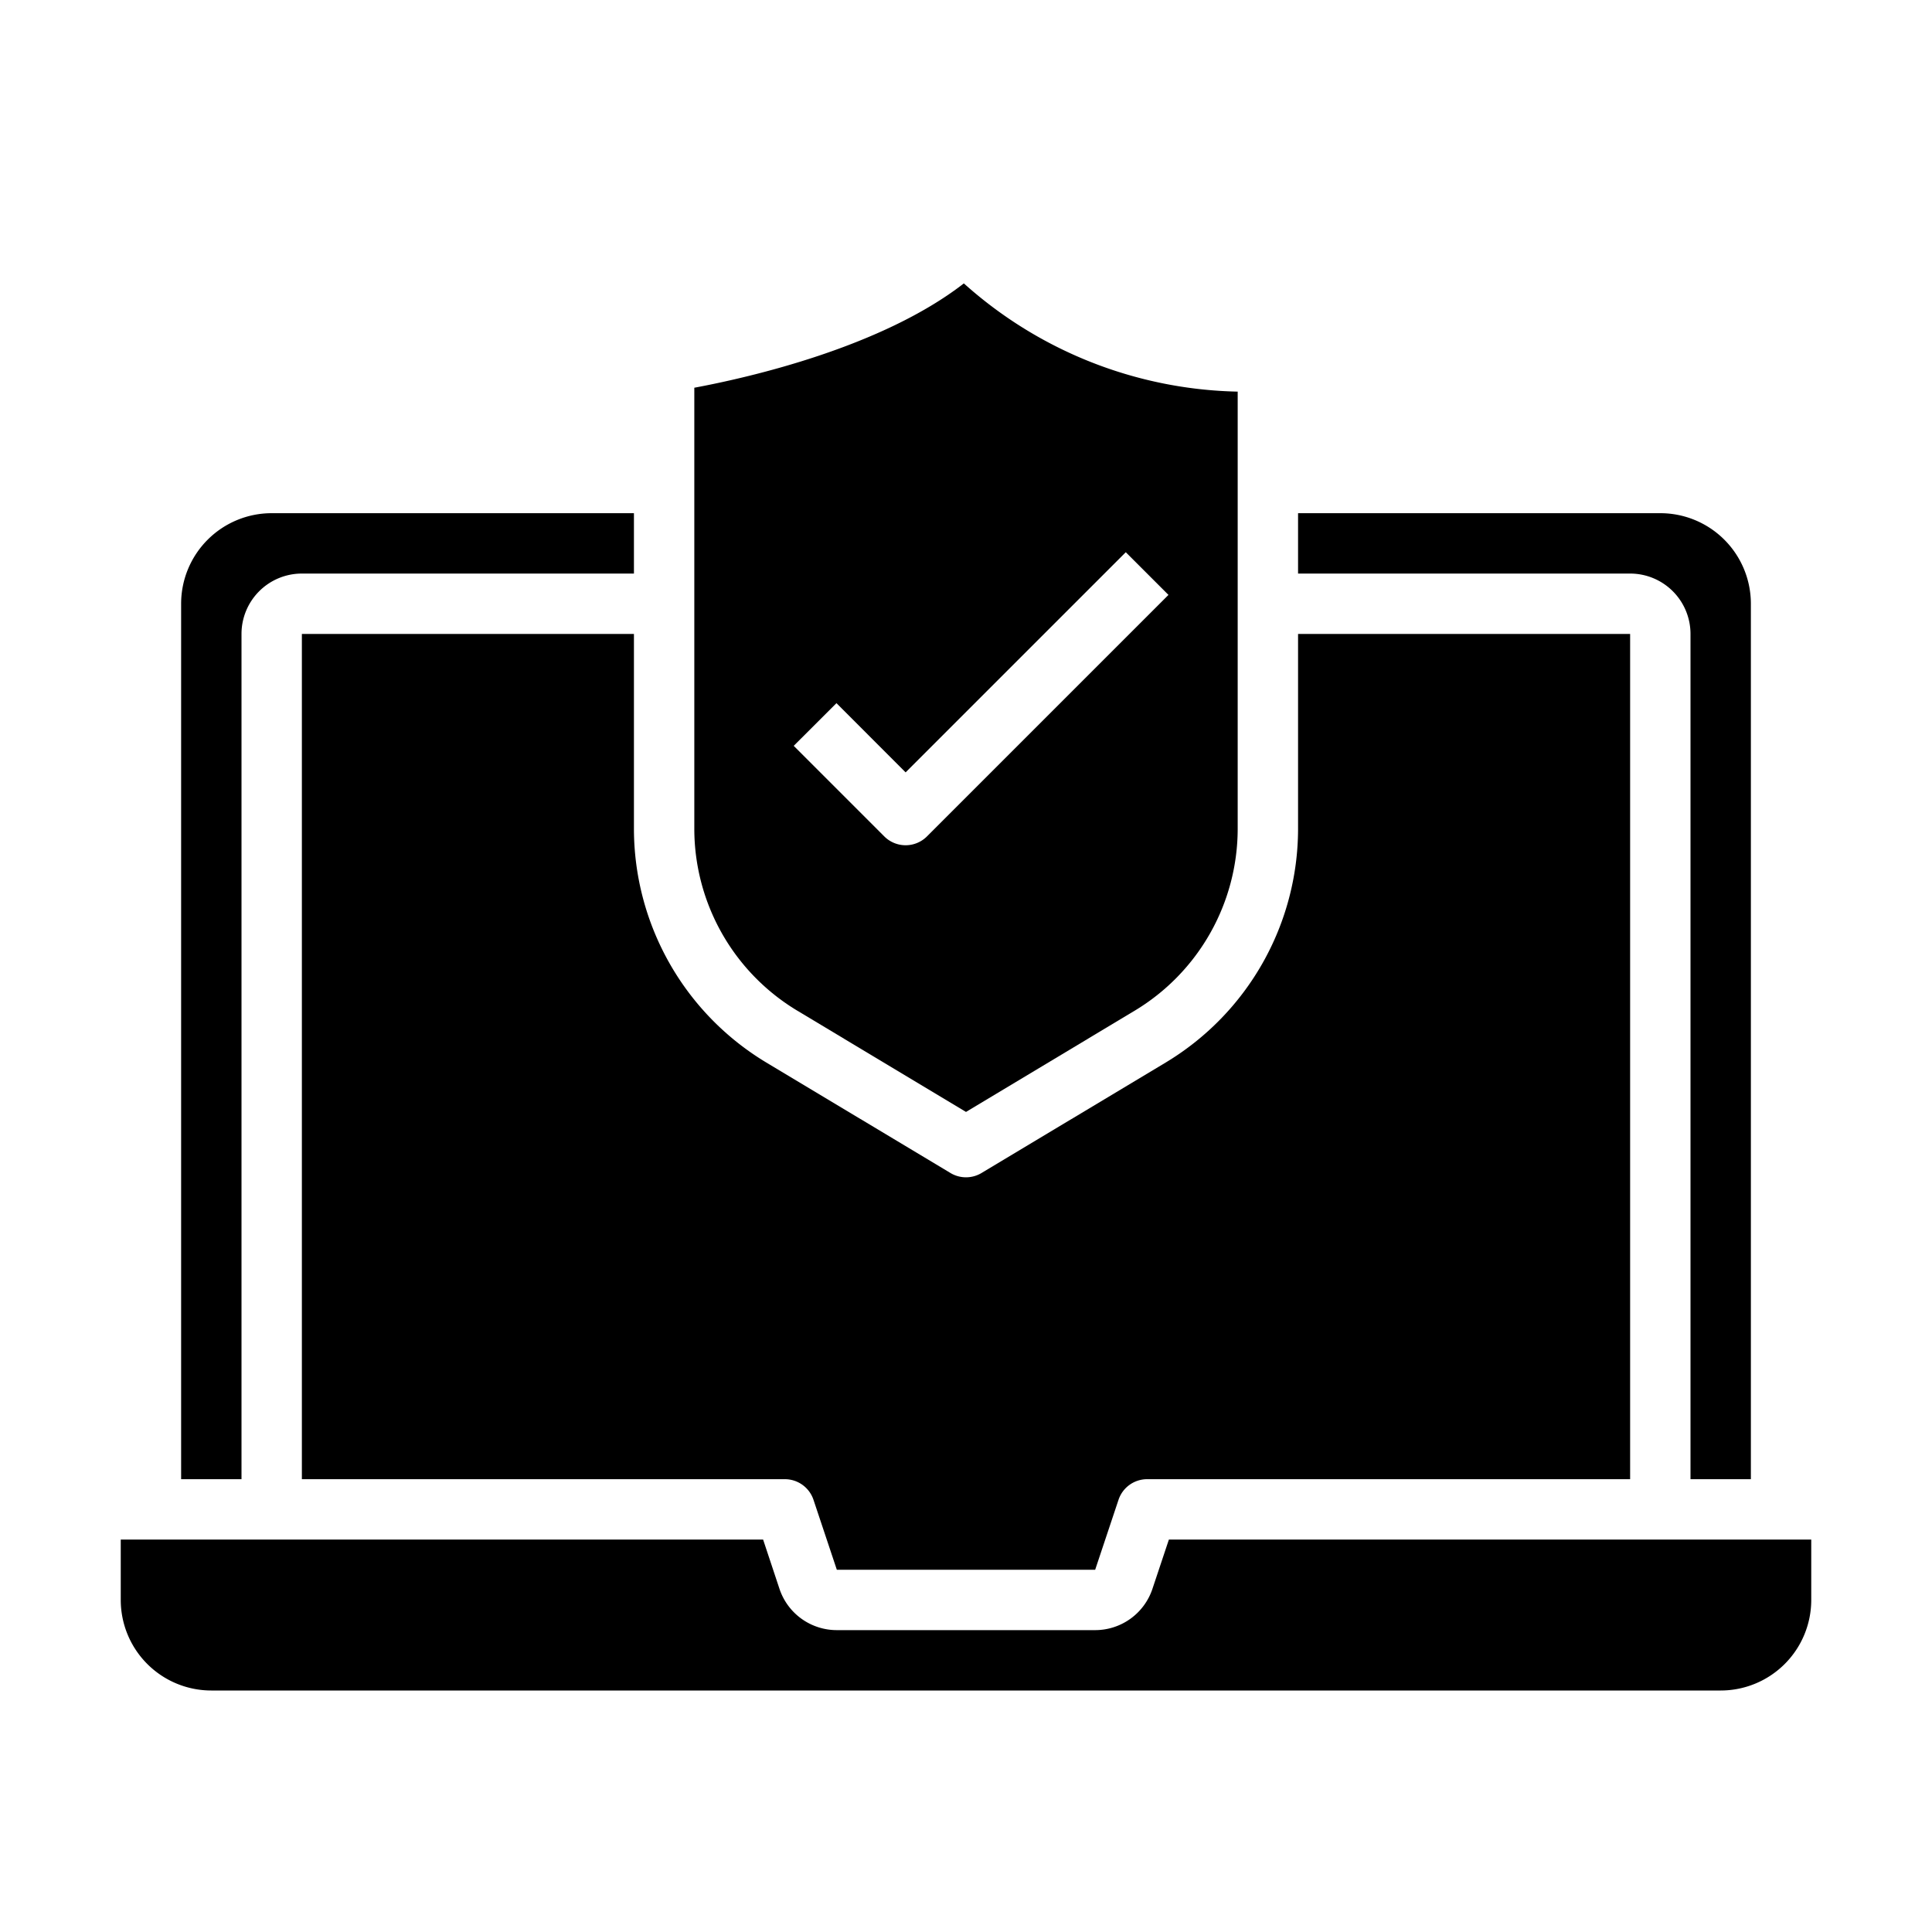 <svg xmlns="http://www.w3.org/2000/svg" viewBox="0 0 64 64" x="0px" y="0px"><g><path d="M21,21H10V49H26a1,1,0,0,1,.948.684L27.721,52h8.558l.773-2.316A1,1,0,0,1,38,49H54V21H43v6.471a9.045,9.045,0,0,1-4.369,7.717l-6.116,3.669a1,1,0,0,1-1.03,0l-6.116-3.669A9.045,9.045,0,0,1,21,27.471Z"></path><path d="M6,49H8V21a2,2,0,0,1,2-2H21V17H9a3,3,0,0,0-3,3Z"></path><path d="M58,49V20a3,3,0,0,0-3-3H43v2H54a2,2,0,0,1,2,2V49Z"></path><path d="M60,51H38.721l-.545,1.633A2,2,0,0,1,36.279,54H27.721a2,2,0,0,1-1.9-1.368L25.279,51H4v2a3,3,0,0,0,3,3H57a3,3,0,0,0,3-3Z"></path><path d="M26.4,33.473,32,36.834l5.6-3.361a7.036,7.036,0,0,0,3.4-6v-14.5a14.006,14.006,0,0,1-9.071-3.585C29.209,11.5,24.845,12.5,23,12.844V27.471A7.036,7.036,0,0,0,26.4,33.473Zm1.309-10.18L30,25.586l7.293-7.293,1.414,1.414-8,8a1,1,0,0,1-1.414,0l-3-3Z"></path></g></svg>